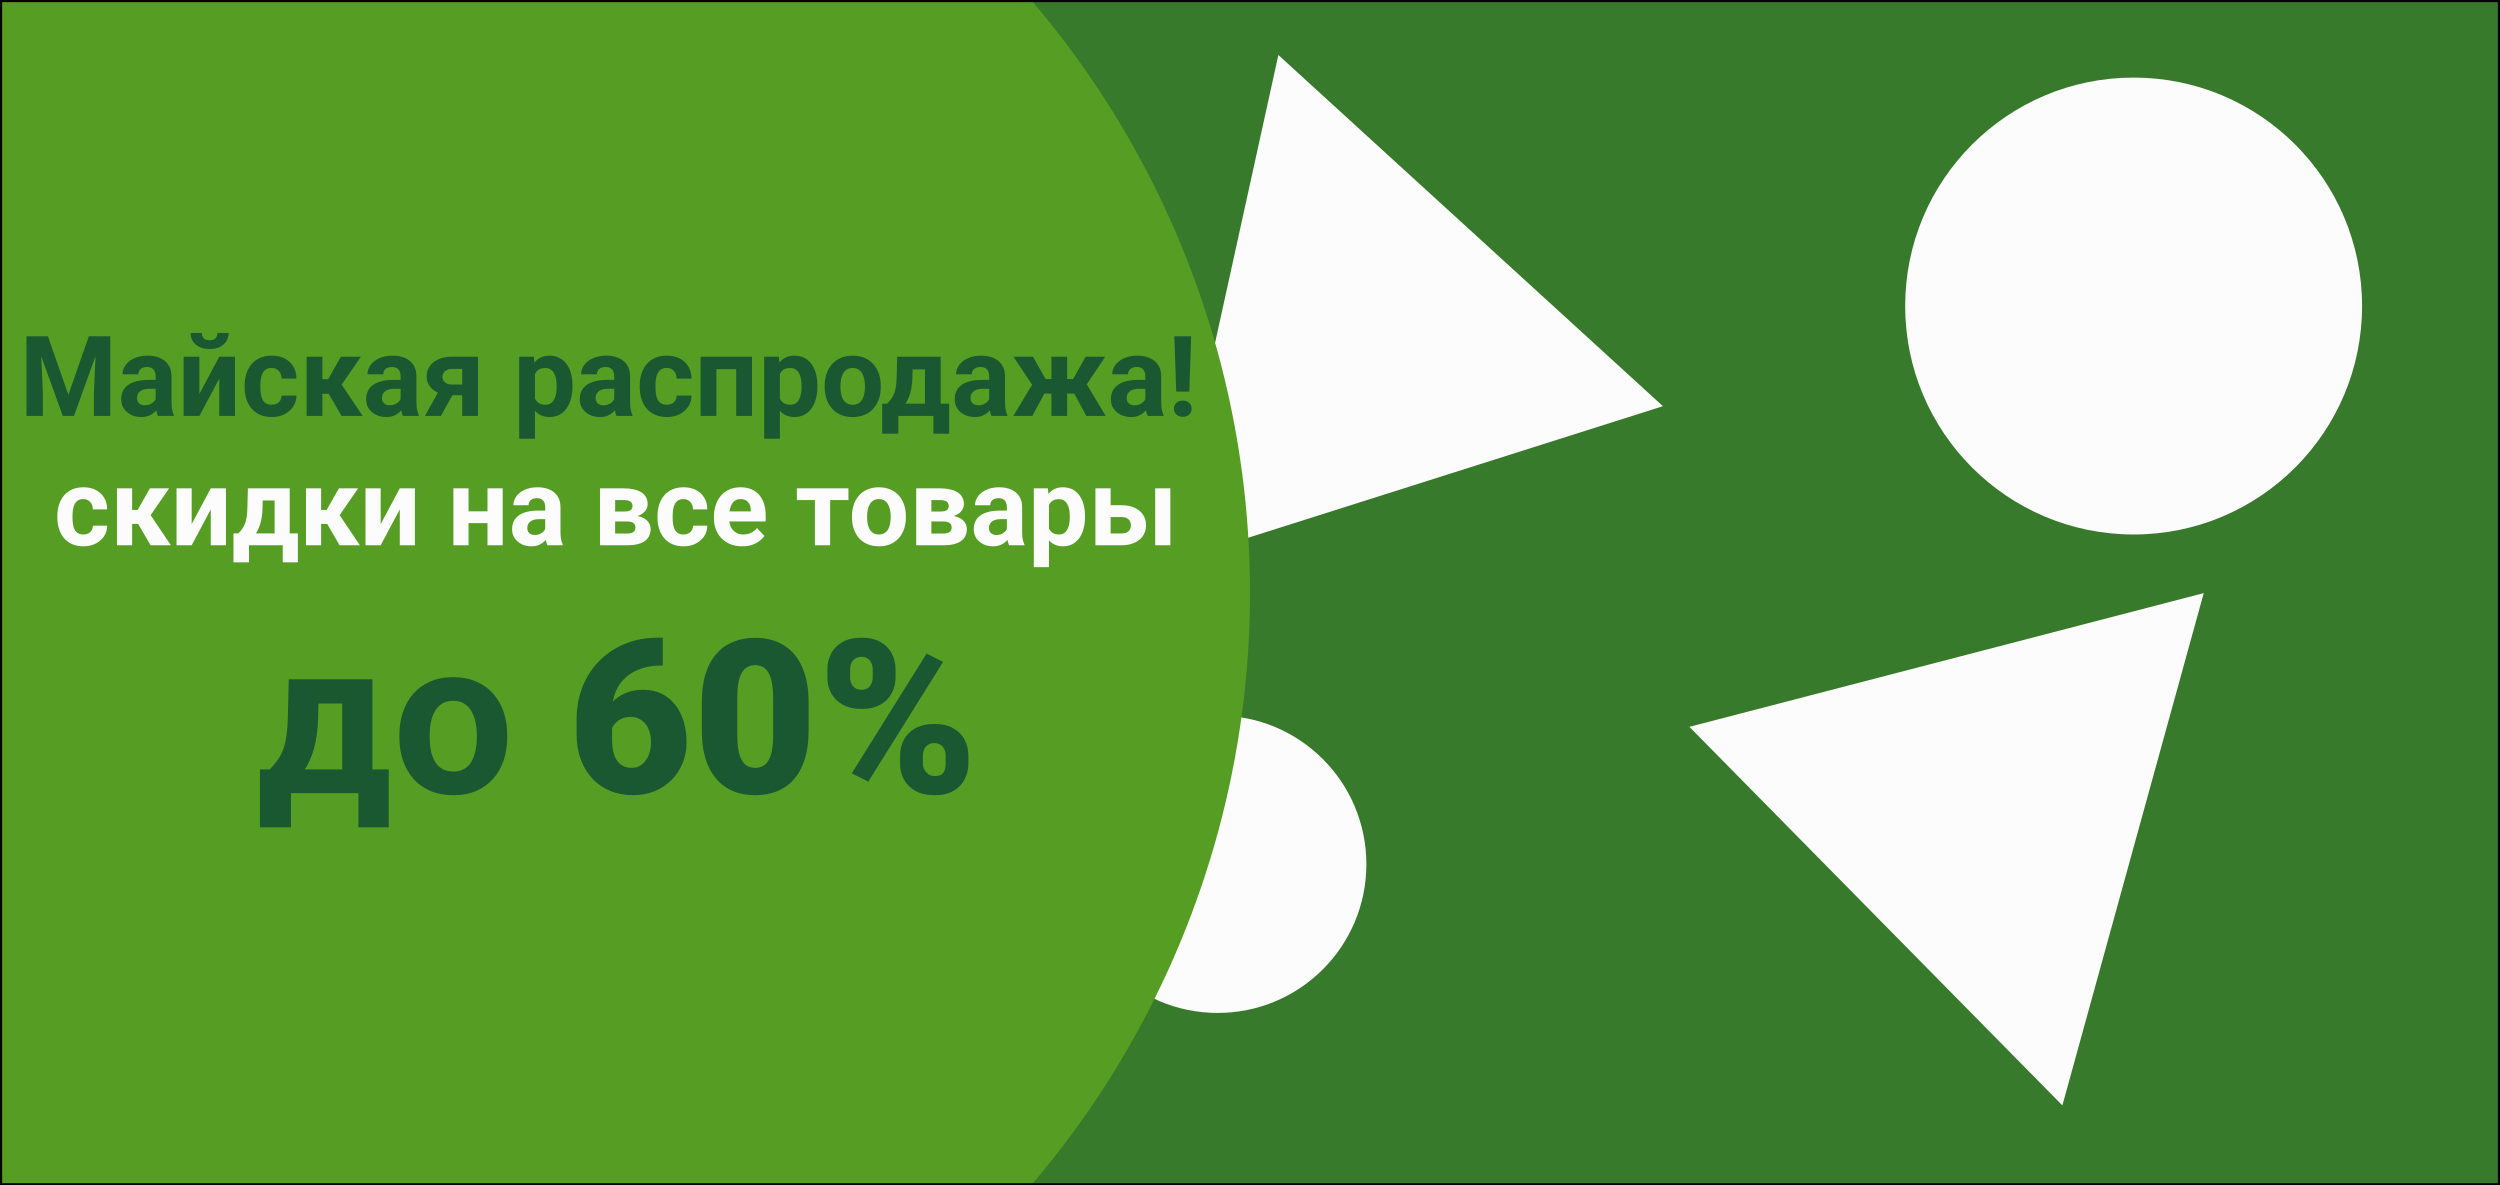 <svg width="1160" height="550" viewBox="0 0 1160 550" fill="none" xmlns="http://www.w3.org/2000/svg">
<rect x="0" y="0" width="1160" height="550" fill="#333333" stroke="none"/>
<g clip-path="url(#clip0_2004_110)">
<rect width="1160" height="550" fill="#387A2B"/>
<circle cx="565" cy="401" r="69" fill="#FCFCFC"/>
<circle cx="990" cy="142" r="106" fill="#FCFCFC"/>
<path d="M783.873 337.244L1022.54 275.197L956.941 512.911L783.873 337.244Z" fill="#FCFCFC"/>
<path d="M269.707 225.428L320.072 495.102L61.345 403.883L269.707 225.428Z" fill="#FCFCFC"/>
<path d="M593.163 25.527L771.592 188.468L541.267 261.522L593.163 25.527Z" fill="#FCFCFC"/>
<circle cx="189.5" cy="96.5" r="96.5" fill="#FCFCFC"/>
<circle cx="157" cy="275" r="423" fill="#569D24"/>
</g>
<rect x="0.5" y="0.5" width="1159" height="549" stroke="black"/>
<path d="M15.779 156.031H22.229L31.725 183.174L41.221 156.031H47.67L34.315 193H29.135L15.779 156.031ZM12.301 156.031H18.725L19.893 182.488V193H12.301V156.031ZM44.725 156.031H51.174V193H43.557V182.488L44.725 156.031ZM72.223 186.805V174.566C72.223 173.686 72.079 172.933 71.791 172.307C71.503 171.663 71.055 171.164 70.445 170.809C69.853 170.453 69.083 170.275 68.135 170.275C67.322 170.275 66.62 170.419 66.027 170.707C65.435 170.978 64.978 171.376 64.656 171.9C64.335 172.408 64.174 173.009 64.174 173.703H56.861C56.861 172.535 57.132 171.426 57.674 170.377C58.215 169.327 59.003 168.405 60.035 167.609C61.068 166.797 62.295 166.162 63.717 165.705C65.156 165.248 66.764 165.02 68.541 165.02C70.674 165.02 72.57 165.375 74.228 166.086C75.887 166.797 77.191 167.863 78.139 169.285C79.103 170.707 79.586 172.484 79.586 174.617V186.373C79.586 187.88 79.679 189.115 79.865 190.08C80.051 191.028 80.322 191.857 80.678 192.568V193H73.289C72.934 192.255 72.663 191.324 72.477 190.207C72.307 189.073 72.223 187.939 72.223 186.805ZM73.188 176.268L73.238 180.406H69.15C68.186 180.406 67.348 180.516 66.637 180.736C65.926 180.956 65.342 181.27 64.885 181.676C64.428 182.065 64.089 182.522 63.869 183.047C63.666 183.572 63.565 184.147 63.565 184.773C63.565 185.4 63.708 185.967 63.996 186.475C64.284 186.965 64.699 187.355 65.24 187.643C65.782 187.913 66.417 188.049 67.144 188.049C68.245 188.049 69.201 187.829 70.014 187.389C70.826 186.949 71.453 186.407 71.893 185.764C72.35 185.12 72.587 184.511 72.603 183.936L74.533 187.033C74.262 187.727 73.89 188.447 73.416 189.191C72.959 189.936 72.375 190.639 71.664 191.299C70.953 191.942 70.098 192.475 69.1 192.898C68.101 193.305 66.916 193.508 65.545 193.508C63.801 193.508 62.219 193.161 60.797 192.467C59.392 191.756 58.275 190.783 57.445 189.547C56.633 188.294 56.227 186.872 56.227 185.281C56.227 183.842 56.497 182.564 57.039 181.447C57.581 180.33 58.376 179.391 59.426 178.629C60.492 177.85 61.821 177.266 63.412 176.877C65.003 176.471 66.848 176.268 68.947 176.268H73.188ZM92.51 182.793L101.727 165.527H109.039V193H101.727V175.709L92.51 193H85.197V165.527H92.51V182.793ZM100.889 154.482H106.094C106.094 155.938 105.73 157.233 105.002 158.367C104.291 159.484 103.275 160.365 101.955 161.008C100.635 161.634 99.078 161.947 97.283 161.947C94.558 161.947 92.4 161.253 90.809 159.865C89.234 158.477 88.447 156.683 88.447 154.482H93.627C93.627 155.363 93.898 156.15 94.439 156.844C94.998 157.538 95.946 157.885 97.283 157.885C98.603 157.885 99.534 157.538 100.076 156.844C100.618 156.15 100.889 155.363 100.889 154.482ZM126.025 187.795C126.923 187.795 127.718 187.626 128.412 187.287C129.106 186.932 129.648 186.441 130.037 185.814C130.443 185.171 130.655 184.418 130.672 183.555H137.553C137.536 185.484 137.02 187.202 136.004 188.709C134.988 190.199 133.626 191.375 131.916 192.238C130.206 193.085 128.294 193.508 126.178 193.508C124.045 193.508 122.183 193.152 120.592 192.441C119.018 191.73 117.706 190.749 116.656 189.496C115.607 188.227 114.82 186.754 114.295 185.078C113.77 183.385 113.508 181.574 113.508 179.645V178.908C113.508 176.962 113.77 175.15 114.295 173.475C114.82 171.782 115.607 170.309 116.656 169.057C117.706 167.787 119.018 166.797 120.592 166.086C122.166 165.375 124.011 165.02 126.127 165.02C128.378 165.02 130.35 165.451 132.043 166.314C133.753 167.178 135.09 168.413 136.055 170.021C137.036 171.613 137.536 173.5 137.553 175.684H130.672C130.655 174.77 130.46 173.94 130.088 173.195C129.732 172.451 129.208 171.858 128.514 171.418C127.837 170.961 126.999 170.732 126 170.732C124.934 170.732 124.062 170.961 123.385 171.418C122.708 171.858 122.183 172.467 121.811 173.246C121.438 174.008 121.176 174.88 121.023 175.861C120.888 176.826 120.82 177.842 120.82 178.908V179.645C120.82 180.711 120.888 181.735 121.023 182.717C121.159 183.699 121.413 184.57 121.785 185.332C122.174 186.094 122.708 186.695 123.385 187.135C124.062 187.575 124.942 187.795 126.025 187.795ZM149.588 165.527V193H142.275V165.527H149.588ZM167.438 165.527L155.605 182.717H148.293L147.404 175.963H152.254L158.17 165.527H167.438ZM158.5 193L151.746 181.396L158.119 177.867L168.301 193H158.5ZM185.871 186.805V174.566C185.871 173.686 185.727 172.933 185.439 172.307C185.152 171.663 184.703 171.164 184.094 170.809C183.501 170.453 182.731 170.275 181.783 170.275C180.971 170.275 180.268 170.419 179.676 170.707C179.083 170.978 178.626 171.376 178.305 171.9C177.983 172.408 177.822 173.009 177.822 173.703H170.51C170.51 172.535 170.781 171.426 171.322 170.377C171.864 169.327 172.651 168.405 173.684 167.609C174.716 166.797 175.943 166.162 177.365 165.705C178.804 165.248 180.412 165.02 182.189 165.02C184.322 165.02 186.218 165.375 187.877 166.086C189.536 166.797 190.839 167.863 191.787 169.285C192.752 170.707 193.234 172.484 193.234 174.617V186.373C193.234 187.88 193.327 189.115 193.514 190.08C193.7 191.028 193.971 191.857 194.326 192.568V193H186.938C186.582 192.255 186.311 191.324 186.125 190.207C185.956 189.073 185.871 187.939 185.871 186.805ZM186.836 176.268L186.887 180.406H182.799C181.834 180.406 180.996 180.516 180.285 180.736C179.574 180.956 178.99 181.27 178.533 181.676C178.076 182.065 177.738 182.522 177.518 183.047C177.314 183.572 177.213 184.147 177.213 184.773C177.213 185.4 177.357 185.967 177.645 186.475C177.932 186.965 178.347 187.355 178.889 187.643C179.43 187.913 180.065 188.049 180.793 188.049C181.893 188.049 182.85 187.829 183.662 187.389C184.475 186.949 185.101 186.407 185.541 185.764C185.998 185.12 186.235 184.511 186.252 183.936L188.182 187.033C187.911 187.727 187.538 188.447 187.064 189.191C186.607 189.936 186.023 190.639 185.312 191.299C184.602 191.942 183.747 192.475 182.748 192.898C181.749 193.305 180.564 193.508 179.193 193.508C177.45 193.508 175.867 193.161 174.445 192.467C173.04 191.756 171.923 190.783 171.094 189.547C170.281 188.294 169.875 186.872 169.875 185.281C169.875 183.842 170.146 182.564 170.688 181.447C171.229 180.33 172.025 179.391 173.074 178.629C174.141 177.85 175.469 177.266 177.061 176.877C178.652 176.471 180.497 176.268 182.596 176.268H186.836ZM204.787 179.289H212.201L204.559 193H197.17L204.787 179.289ZM209.713 165.527H221.773V193H214.461V171.189H209.713C208.714 171.189 207.885 171.376 207.225 171.748C206.564 172.104 206.074 172.569 205.752 173.145C205.447 173.703 205.295 174.279 205.295 174.871C205.295 175.447 205.447 176.005 205.752 176.547C206.057 177.089 206.531 177.537 207.174 177.893C207.817 178.248 208.621 178.426 209.586 178.426H217.178V183.402H209.586C207.775 183.402 206.15 183.182 204.711 182.742C203.289 182.302 202.07 181.693 201.055 180.914C200.056 180.118 199.286 179.196 198.744 178.146C198.219 177.08 197.957 175.912 197.957 174.643C197.957 173.322 198.228 172.112 198.77 171.012C199.311 169.911 200.09 168.947 201.105 168.117C202.121 167.288 203.348 166.653 204.787 166.213C206.243 165.756 207.885 165.527 209.713 165.527ZM248.23 170.809V203.562H240.918V165.527H247.697L248.23 170.809ZM265.623 178.959V179.492C265.623 181.49 265.386 183.343 264.912 185.053C264.455 186.762 263.778 188.252 262.881 189.521C261.984 190.774 260.867 191.756 259.529 192.467C258.209 193.161 256.686 193.508 254.959 193.508C253.283 193.508 251.827 193.169 250.592 192.492C249.356 191.815 248.315 190.867 247.469 189.648C246.639 188.413 245.971 186.982 245.463 185.357C244.955 183.732 244.566 181.989 244.295 180.127V178.73C244.566 176.733 244.955 174.905 245.463 173.246C245.971 171.57 246.639 170.123 247.469 168.904C248.315 167.669 249.348 166.712 250.566 166.035C251.802 165.358 253.249 165.02 254.908 165.02C256.652 165.02 258.184 165.35 259.504 166.01C260.841 166.67 261.958 167.618 262.855 168.854C263.77 170.089 264.455 171.562 264.912 173.271C265.386 174.981 265.623 176.877 265.623 178.959ZM258.285 179.492V178.959C258.285 177.791 258.184 176.716 257.98 175.734C257.794 174.736 257.49 173.864 257.066 173.119C256.66 172.374 256.118 171.799 255.441 171.393C254.781 170.969 253.977 170.758 253.029 170.758C252.031 170.758 251.176 170.919 250.465 171.24C249.771 171.562 249.204 172.027 248.764 172.637C248.324 173.246 247.993 173.974 247.773 174.82C247.553 175.667 247.418 176.623 247.367 177.689V181.219C247.452 182.471 247.689 183.597 248.078 184.596C248.467 185.577 249.068 186.356 249.881 186.932C250.693 187.507 251.76 187.795 253.08 187.795C254.045 187.795 254.857 187.583 255.518 187.16C256.178 186.72 256.711 186.119 257.117 185.357C257.54 184.596 257.837 183.715 258.006 182.717C258.192 181.718 258.285 180.643 258.285 179.492ZM284.996 186.805V174.566C284.996 173.686 284.852 172.933 284.564 172.307C284.277 171.663 283.828 171.164 283.219 170.809C282.626 170.453 281.856 170.275 280.908 170.275C280.096 170.275 279.393 170.419 278.801 170.707C278.208 170.978 277.751 171.376 277.43 171.9C277.108 172.408 276.947 173.009 276.947 173.703H269.635C269.635 172.535 269.906 171.426 270.447 170.377C270.989 169.327 271.776 168.405 272.809 167.609C273.841 166.797 275.068 166.162 276.49 165.705C277.929 165.248 279.537 165.02 281.314 165.02C283.447 165.02 285.343 165.375 287.002 166.086C288.661 166.797 289.964 167.863 290.912 169.285C291.877 170.707 292.359 172.484 292.359 174.617V186.373C292.359 187.88 292.452 189.115 292.639 190.08C292.825 191.028 293.096 191.857 293.451 192.568V193H286.062C285.707 192.255 285.436 191.324 285.25 190.207C285.081 189.073 284.996 187.939 284.996 186.805ZM285.961 176.268L286.012 180.406H281.924C280.959 180.406 280.121 180.516 279.41 180.736C278.699 180.956 278.115 181.27 277.658 181.676C277.201 182.065 276.863 182.522 276.643 183.047C276.439 183.572 276.338 184.147 276.338 184.773C276.338 185.4 276.482 185.967 276.77 186.475C277.057 186.965 277.472 187.355 278.014 187.643C278.555 187.913 279.19 188.049 279.918 188.049C281.018 188.049 281.975 187.829 282.787 187.389C283.6 186.949 284.226 186.407 284.666 185.764C285.123 185.12 285.36 184.511 285.377 183.936L287.307 187.033C287.036 187.727 286.663 188.447 286.189 189.191C285.732 189.936 285.148 190.639 284.438 191.299C283.727 191.942 282.872 192.475 281.873 192.898C280.874 193.305 279.689 193.508 278.318 193.508C276.575 193.508 274.992 193.161 273.57 192.467C272.165 191.756 271.048 190.783 270.219 189.547C269.406 188.294 269 186.872 269 185.281C269 183.842 269.271 182.564 269.812 181.447C270.354 180.33 271.15 179.391 272.199 178.629C273.266 177.85 274.594 177.266 276.186 176.877C277.777 176.471 279.622 176.268 281.721 176.268H285.961ZM309.346 187.795C310.243 187.795 311.038 187.626 311.732 187.287C312.426 186.932 312.968 186.441 313.357 185.814C313.764 185.171 313.975 184.418 313.992 183.555H320.873C320.856 185.484 320.34 187.202 319.324 188.709C318.309 190.199 316.946 191.375 315.236 192.238C313.527 193.085 311.614 193.508 309.498 193.508C307.365 193.508 305.503 193.152 303.912 192.441C302.338 191.73 301.026 190.749 299.977 189.496C298.927 188.227 298.14 186.754 297.615 185.078C297.09 183.385 296.828 181.574 296.828 179.645V178.908C296.828 176.962 297.09 175.15 297.615 173.475C298.14 171.782 298.927 170.309 299.977 169.057C301.026 167.787 302.338 166.797 303.912 166.086C305.486 165.375 307.331 165.02 309.447 165.02C311.699 165.02 313.671 165.451 315.363 166.314C317.073 167.178 318.41 168.413 319.375 170.021C320.357 171.613 320.856 173.5 320.873 175.684H313.992C313.975 174.77 313.781 173.94 313.408 173.195C313.053 172.451 312.528 171.858 311.834 171.418C311.157 170.961 310.319 170.732 309.32 170.732C308.254 170.732 307.382 170.961 306.705 171.418C306.028 171.858 305.503 172.467 305.131 173.246C304.758 174.008 304.496 174.88 304.344 175.861C304.208 176.826 304.141 177.842 304.141 178.908V179.645C304.141 180.711 304.208 181.735 304.344 182.717C304.479 183.699 304.733 184.57 305.105 185.332C305.495 186.094 306.028 186.695 306.705 187.135C307.382 187.575 308.262 187.795 309.346 187.795ZM343.598 165.527V171.266H330.293V165.527H343.598ZM332.4 165.527V193H325.088V165.527H332.4ZM348.93 165.527V193H341.592V165.527H348.93ZM361.879 170.809V203.562H354.566V165.527H361.346L361.879 170.809ZM379.271 178.959V179.492C379.271 181.49 379.035 183.343 378.561 185.053C378.104 186.762 377.426 188.252 376.529 189.521C375.632 190.774 374.515 191.756 373.178 192.467C371.857 193.161 370.334 193.508 368.607 193.508C366.932 193.508 365.476 193.169 364.24 192.492C363.005 191.815 361.964 190.867 361.117 189.648C360.288 188.413 359.619 186.982 359.111 185.357C358.604 183.732 358.214 181.989 357.943 180.127V178.73C358.214 176.733 358.604 174.905 359.111 173.246C359.619 171.57 360.288 170.123 361.117 168.904C361.964 167.669 362.996 166.712 364.215 166.035C365.451 165.358 366.898 165.02 368.557 165.02C370.3 165.02 371.832 165.35 373.152 166.01C374.49 166.67 375.607 167.618 376.504 168.854C377.418 170.089 378.104 171.562 378.561 173.271C379.035 174.981 379.271 176.877 379.271 178.959ZM371.934 179.492V178.959C371.934 177.791 371.832 176.716 371.629 175.734C371.443 174.736 371.138 173.864 370.715 173.119C370.309 172.374 369.767 171.799 369.09 171.393C368.43 170.969 367.626 170.758 366.678 170.758C365.679 170.758 364.824 170.919 364.113 171.24C363.419 171.562 362.852 172.027 362.412 172.637C361.972 173.246 361.642 173.974 361.422 174.82C361.202 175.667 361.066 176.623 361.016 177.689V181.219C361.1 182.471 361.337 183.597 361.727 184.596C362.116 185.577 362.717 186.356 363.529 186.932C364.342 187.507 365.408 187.795 366.729 187.795C367.693 187.795 368.506 187.583 369.166 187.16C369.826 186.72 370.359 186.119 370.766 185.357C371.189 184.596 371.485 183.715 371.654 182.717C371.84 181.718 371.934 180.643 371.934 179.492ZM382.648 179.543V179.01C382.648 176.995 382.936 175.142 383.512 173.449C384.087 171.74 384.925 170.258 386.025 169.006C387.126 167.753 388.48 166.78 390.088 166.086C391.696 165.375 393.541 165.02 395.623 165.02C397.705 165.02 399.559 165.375 401.184 166.086C402.809 166.78 404.171 167.753 405.271 169.006C406.389 170.258 407.235 171.74 407.811 173.449C408.386 175.142 408.674 176.995 408.674 179.01V179.543C408.674 181.54 408.386 183.394 407.811 185.104C407.235 186.796 406.389 188.277 405.271 189.547C404.171 190.799 402.817 191.773 401.209 192.467C399.601 193.161 397.756 193.508 395.674 193.508C393.592 193.508 391.738 193.161 390.113 192.467C388.505 191.773 387.143 190.799 386.025 189.547C384.925 188.277 384.087 186.796 383.512 185.104C382.936 183.394 382.648 181.54 382.648 179.543ZM389.961 179.01V179.543C389.961 180.694 390.062 181.769 390.266 182.768C390.469 183.766 390.79 184.646 391.23 185.408C391.688 186.153 392.28 186.737 393.008 187.16C393.736 187.583 394.624 187.795 395.674 187.795C396.689 187.795 397.561 187.583 398.289 187.16C399.017 186.737 399.601 186.153 400.041 185.408C400.481 184.646 400.803 183.766 401.006 182.768C401.226 181.769 401.336 180.694 401.336 179.543V179.01C401.336 177.893 401.226 176.843 401.006 175.861C400.803 174.863 400.473 173.982 400.016 173.221C399.576 172.442 398.992 171.833 398.264 171.393C397.536 170.952 396.656 170.732 395.623 170.732C394.59 170.732 393.71 170.952 392.982 171.393C392.271 171.833 391.688 172.442 391.23 173.221C390.79 173.982 390.469 174.863 390.266 175.861C390.062 176.843 389.961 177.893 389.961 179.01ZM416.291 165.527H423.604L423.375 174.719C423.307 177.664 422.969 180.195 422.359 182.311C421.75 184.426 420.938 186.204 419.922 187.643C418.906 189.081 417.747 190.232 416.443 191.096C415.157 191.942 413.803 192.577 412.381 193H411.01L410.934 187.363L411.695 187.287C412.559 186.39 413.27 185.518 413.828 184.672C414.387 183.809 414.818 182.903 415.123 181.955C415.428 181.007 415.648 179.949 415.783 178.781C415.936 177.613 416.029 176.259 416.062 174.719L416.291 165.527ZM418.271 165.527H436.477V193H429.189V171.393H418.271V165.527ZM409.334 187.287H440.412V201.252H433.1V193H416.824V201.252H409.334V187.287ZM458.973 186.805V174.566C458.973 173.686 458.829 172.933 458.541 172.307C458.253 171.663 457.805 171.164 457.195 170.809C456.603 170.453 455.833 170.275 454.885 170.275C454.072 170.275 453.37 170.419 452.777 170.707C452.185 170.978 451.728 171.376 451.406 171.9C451.085 172.408 450.924 173.009 450.924 173.703H443.611C443.611 172.535 443.882 171.426 444.424 170.377C444.965 169.327 445.753 168.405 446.785 167.609C447.818 166.797 449.045 166.162 450.467 165.705C451.906 165.248 453.514 165.02 455.291 165.02C457.424 165.02 459.32 165.375 460.979 166.086C462.637 166.797 463.941 167.863 464.889 169.285C465.854 170.707 466.336 172.484 466.336 174.617V186.373C466.336 187.88 466.429 189.115 466.615 190.08C466.801 191.028 467.072 191.857 467.428 192.568V193H460.039C459.684 192.255 459.413 191.324 459.227 190.207C459.057 189.073 458.973 187.939 458.973 186.805ZM459.938 176.268L459.988 180.406H455.9C454.936 180.406 454.098 180.516 453.387 180.736C452.676 180.956 452.092 181.27 451.635 181.676C451.178 182.065 450.839 182.522 450.619 183.047C450.416 183.572 450.314 184.147 450.314 184.773C450.314 185.4 450.458 185.967 450.746 186.475C451.034 186.965 451.449 187.355 451.99 187.643C452.532 187.913 453.167 188.049 453.895 188.049C454.995 188.049 455.951 187.829 456.764 187.389C457.576 186.949 458.202 186.407 458.643 185.764C459.1 185.12 459.337 184.511 459.354 183.936L461.283 187.033C461.012 187.727 460.64 188.447 460.166 189.191C459.709 189.936 459.125 190.639 458.414 191.299C457.703 191.942 456.848 192.475 455.85 192.898C454.851 193.305 453.666 193.508 452.295 193.508C450.551 193.508 448.969 193.161 447.547 192.467C446.142 191.756 445.025 190.783 444.195 189.547C443.383 188.294 442.977 186.872 442.977 185.281C442.977 183.842 443.247 182.564 443.789 181.447C444.331 180.33 445.126 179.391 446.176 178.629C447.242 177.85 448.571 177.266 450.162 176.877C451.753 176.471 453.598 176.268 455.697 176.268H459.938ZM481.672 182.641L470.246 165.527H479.311L485.15 175.887H490.406L489.518 182.641H481.672ZM485.252 181.396L478.98 193H470.17L479.285 177.867L485.252 181.396ZM495.154 165.527V193H487.842V165.527H495.154ZM512.826 165.527L501.4 182.641H493.555L492.666 175.887H497.922L503.736 165.527H512.826ZM504.066 193L497.795 181.396L503.99 177.867L513.055 193H504.066ZM531.438 186.805V174.566C531.438 173.686 531.294 172.933 531.006 172.307C530.718 171.663 530.27 171.164 529.66 170.809C529.068 170.453 528.298 170.275 527.35 170.275C526.537 170.275 525.835 170.419 525.242 170.707C524.65 170.978 524.193 171.376 523.871 171.9C523.549 172.408 523.389 173.009 523.389 173.703H516.076C516.076 172.535 516.347 171.426 516.889 170.377C517.43 169.327 518.217 168.405 519.25 167.609C520.283 166.797 521.51 166.162 522.932 165.705C524.37 165.248 525.979 165.02 527.756 165.02C529.889 165.02 531.785 165.375 533.443 166.086C535.102 166.797 536.406 167.863 537.354 169.285C538.318 170.707 538.801 172.484 538.801 174.617V186.373C538.801 187.88 538.894 189.115 539.08 190.08C539.266 191.028 539.537 191.857 539.893 192.568V193H532.504C532.148 192.255 531.878 191.324 531.691 190.207C531.522 189.073 531.438 187.939 531.438 186.805ZM532.402 176.268L532.453 180.406H528.365C527.4 180.406 526.562 180.516 525.852 180.736C525.141 180.956 524.557 181.27 524.1 181.676C523.643 182.065 523.304 182.522 523.084 183.047C522.881 183.572 522.779 184.147 522.779 184.773C522.779 185.4 522.923 185.967 523.211 186.475C523.499 186.965 523.913 187.355 524.455 187.643C524.997 187.913 525.632 188.049 526.359 188.049C527.46 188.049 528.416 187.829 529.229 187.389C530.041 186.949 530.667 186.407 531.107 185.764C531.564 185.12 531.801 184.511 531.818 183.936L533.748 187.033C533.477 187.727 533.105 188.447 532.631 189.191C532.174 189.936 531.59 190.639 530.879 191.299C530.168 191.942 529.313 192.475 528.314 192.898C527.316 193.305 526.131 193.508 524.76 193.508C523.016 193.508 521.434 193.161 520.012 192.467C518.607 191.756 517.49 190.783 516.66 189.547C515.848 188.294 515.441 186.872 515.441 185.281C515.441 183.842 515.712 182.564 516.254 181.447C516.796 180.33 517.591 179.391 518.641 178.629C519.707 177.85 521.036 177.266 522.627 176.877C524.218 176.471 526.063 176.268 528.162 176.268H532.402ZM552.689 156.031L551.852 181.701H545.758L544.895 156.031H552.689ZM544.691 189.648C544.691 188.565 545.064 187.668 545.809 186.957C546.57 186.229 547.569 185.865 548.805 185.865C550.057 185.865 551.056 186.229 551.801 186.957C552.546 187.668 552.918 188.565 552.918 189.648C552.918 190.698 552.546 191.587 551.801 192.314C551.056 193.042 550.057 193.406 548.805 193.406C547.569 193.406 546.57 193.042 545.809 192.314C545.064 191.587 544.691 190.698 544.691 189.648Z" fill="#1A5832"/>
<path d="M133.99 315.168H148.053L147.613 332.844C147.483 338.508 146.832 343.374 145.66 347.443C144.488 351.512 142.926 354.93 140.973 357.697C139.02 360.464 136.79 362.678 134.283 364.338C131.809 365.965 129.205 367.186 126.471 368H123.834L123.688 357.16L125.152 357.014C126.812 355.288 128.18 353.612 129.254 351.984C130.328 350.324 131.158 348.583 131.744 346.76C132.33 344.937 132.753 342.902 133.014 340.656C133.307 338.41 133.486 335.806 133.551 332.844L133.99 315.168ZM137.799 315.168H172.809V368H158.795V326.447H137.799V315.168ZM120.611 357.014H180.377V383.869H166.314V368H135.016V383.869H120.611V357.014ZM185.309 342.121V341.096C185.309 337.222 185.862 333.658 186.969 330.402C188.076 327.115 189.687 324.266 191.803 321.857C193.919 319.449 196.523 317.577 199.615 316.242C202.708 314.875 206.256 314.191 210.26 314.191C214.264 314.191 217.828 314.875 220.953 316.242C224.078 317.577 226.699 319.449 228.814 321.857C230.963 324.266 232.59 327.115 233.697 330.402C234.804 333.658 235.357 337.222 235.357 341.096V342.121C235.357 345.962 234.804 349.527 233.697 352.814C232.59 356.07 230.963 358.918 228.814 361.359C226.699 363.768 224.094 365.64 221.002 366.975C217.91 368.309 214.361 368.977 210.357 368.977C206.354 368.977 202.789 368.309 199.664 366.975C196.572 365.64 193.951 363.768 191.803 361.359C189.687 358.918 188.076 356.07 186.969 352.814C185.862 349.527 185.309 345.962 185.309 342.121ZM199.371 341.096V342.121C199.371 344.335 199.566 346.402 199.957 348.322C200.348 350.243 200.966 351.936 201.812 353.4C202.691 354.833 203.831 355.956 205.23 356.77C206.63 357.583 208.339 357.99 210.357 357.99C212.311 357.99 213.987 357.583 215.387 356.77C216.786 355.956 217.91 354.833 218.756 353.4C219.602 351.936 220.221 350.243 220.611 348.322C221.035 346.402 221.246 344.335 221.246 342.121V341.096C221.246 338.947 221.035 336.929 220.611 335.041C220.221 333.12 219.586 331.428 218.707 329.963C217.861 328.465 216.738 327.294 215.338 326.447C213.938 325.601 212.245 325.178 210.26 325.178C208.274 325.178 206.581 325.601 205.182 326.447C203.814 327.294 202.691 328.465 201.812 329.963C200.966 331.428 200.348 333.12 199.957 335.041C199.566 336.929 199.371 338.947 199.371 341.096ZM304.889 295.881H307.525V308.82H306.646C303.489 308.82 300.527 309.26 297.76 310.139C295.025 311.018 292.617 312.352 290.533 314.143C288.482 315.9 286.871 318.13 285.699 320.832C284.56 323.534 283.99 326.708 283.99 330.354V342.805C283.99 345.083 284.186 347.069 284.576 348.762C284.967 350.454 285.553 351.854 286.334 352.961C287.115 354.068 288.076 354.898 289.215 355.451C290.387 356.005 291.738 356.281 293.268 356.281C294.537 356.281 295.709 355.988 296.783 355.402C297.857 354.816 298.785 353.986 299.566 352.912C300.38 351.838 300.999 350.585 301.422 349.152C301.845 347.72 302.057 346.158 302.057 344.465C302.057 342.642 301.829 340.998 301.373 339.533C300.917 338.068 300.266 336.831 299.42 335.822C298.606 334.781 297.613 333.999 296.441 333.479C295.302 332.925 294.049 332.648 292.682 332.648C290.598 332.648 288.824 333.12 287.359 334.064C285.927 334.976 284.837 336.148 284.088 337.58C283.372 339.012 283.014 340.461 283.014 341.926L279.059 337.922C278.993 335.969 279.368 333.951 280.182 331.867C280.995 329.784 282.216 327.847 283.844 326.057C285.471 324.266 287.506 322.818 289.947 321.711C292.389 320.604 295.221 320.051 298.443 320.051C301.699 320.051 304.563 320.669 307.037 321.906C309.544 323.143 311.643 324.868 313.336 327.082C315.061 329.296 316.363 331.883 317.242 334.846C318.121 337.808 318.561 341.014 318.561 344.465C318.561 347.948 317.942 351.187 316.705 354.182C315.501 357.144 313.792 359.732 311.578 361.945C309.365 364.159 306.744 365.884 303.717 367.121C300.689 368.358 297.353 368.977 293.707 368.977C289.964 368.977 286.497 368.342 283.307 367.072C280.149 365.77 277.382 363.898 275.006 361.457C272.662 358.983 270.823 355.972 269.488 352.424C268.186 348.876 267.535 344.855 267.535 340.363V334.357C267.535 328.27 268.528 322.85 270.514 318.098C272.532 313.345 275.266 309.325 278.717 306.037C282.2 302.717 286.188 300.194 290.68 298.469C295.172 296.743 299.908 295.881 304.889 295.881ZM375.201 325.959V338.947C375.201 344.058 374.599 348.501 373.395 352.277C372.223 356.053 370.53 359.178 368.316 361.652C366.135 364.126 363.531 365.965 360.504 367.17C357.477 368.374 354.14 368.977 350.494 368.977C347.564 368.977 344.83 368.602 342.291 367.854C339.752 367.072 337.457 365.9 335.406 364.338C333.388 362.743 331.646 360.757 330.182 358.381C328.717 356.005 327.594 353.205 326.812 349.982C326.031 346.727 325.641 343.049 325.641 338.947V325.959C325.641 320.816 326.227 316.372 327.398 312.629C328.603 308.853 330.312 305.728 332.525 303.254C334.739 300.78 337.359 298.941 340.387 297.736C343.414 296.532 346.751 295.93 350.396 295.93C353.326 295.93 356.044 296.32 358.551 297.102C361.09 297.85 363.385 299.022 365.436 300.617C367.486 302.18 369.228 304.149 370.66 306.525C372.125 308.902 373.248 311.717 374.029 314.973C374.811 318.195 375.201 321.857 375.201 325.959ZM358.746 340.949V323.859C358.746 321.581 358.616 319.595 358.355 317.902C358.128 316.21 357.77 314.777 357.281 313.605C356.826 312.434 356.256 311.49 355.572 310.773C354.889 310.025 354.107 309.488 353.229 309.162C352.382 308.804 351.438 308.625 350.396 308.625C349.094 308.625 347.923 308.902 346.881 309.455C345.872 309.976 345.009 310.822 344.293 311.994C343.577 313.166 343.023 314.729 342.633 316.682C342.275 318.635 342.096 321.027 342.096 323.859V340.949C342.096 343.26 342.21 345.279 342.438 347.004C342.698 348.697 343.056 350.145 343.512 351.35C344 352.521 344.586 353.482 345.27 354.23C345.953 354.947 346.734 355.467 347.613 355.793C348.492 356.118 349.452 356.281 350.494 356.281C351.764 356.281 352.903 356.021 353.912 355.5C354.921 354.979 355.784 354.133 356.5 352.961C357.249 351.757 357.802 350.178 358.16 348.225C358.551 346.239 358.746 343.814 358.746 340.949ZM383.893 314.338V310.578C383.893 307.876 384.479 305.419 385.65 303.205C386.822 300.992 388.58 299.217 390.924 297.883C393.268 296.548 396.181 295.881 399.664 295.881C403.245 295.881 406.207 296.548 408.551 297.883C410.895 299.217 412.636 300.992 413.775 303.205C414.947 305.419 415.533 307.876 415.533 310.578V314.338C415.533 316.975 414.947 319.4 413.775 321.613C412.636 323.827 410.895 325.601 408.551 326.936C406.24 328.27 403.326 328.938 399.811 328.938C396.262 328.938 393.316 328.27 390.973 326.936C388.629 325.601 386.855 323.827 385.65 321.613C384.479 319.4 383.893 316.975 383.893 314.338ZM394.439 310.578V314.338C394.439 315.314 394.635 316.242 395.025 317.121C395.416 318 396.002 318.716 396.783 319.27C397.597 319.79 398.59 320.051 399.762 320.051C400.966 320.051 401.943 319.79 402.691 319.27C403.44 318.716 403.993 318 404.352 317.121C404.742 316.242 404.938 315.314 404.938 314.338V310.578C404.938 309.536 404.742 308.576 404.352 307.697C403.993 306.818 403.424 306.118 402.643 305.598C401.861 305.044 400.868 304.768 399.664 304.768C398.525 304.768 397.564 305.044 396.783 305.598C396.002 306.118 395.416 306.818 395.025 307.697C394.635 308.576 394.439 309.536 394.439 310.578ZM417.633 354.328V350.568C417.633 347.899 418.219 345.458 419.391 343.244C420.595 341.031 422.369 339.257 424.713 337.922C427.089 336.587 430.019 335.92 433.502 335.92C437.083 335.92 440.029 336.587 442.34 337.922C444.684 339.257 446.425 341.031 447.564 343.244C448.736 345.458 449.322 347.899 449.322 350.568V354.328C449.322 356.997 448.736 359.439 447.564 361.652C446.425 363.866 444.7 365.64 442.389 366.975C440.077 368.309 437.164 368.977 433.648 368.977C430.1 368.977 427.138 368.309 424.762 366.975C422.385 365.64 420.595 363.866 419.391 361.652C418.219 359.439 417.633 356.997 417.633 354.328ZM428.229 350.568V354.328C428.229 355.337 428.473 356.281 428.961 357.16C429.449 358.039 430.1 358.755 430.914 359.309C431.728 359.829 432.623 360.09 433.6 360.09C435.097 360.09 436.204 359.829 436.92 359.309C437.669 358.755 438.157 358.039 438.385 357.16C438.645 356.281 438.775 355.337 438.775 354.328V350.568C438.775 349.559 438.58 348.615 438.189 347.736C437.799 346.857 437.213 346.158 436.432 345.637C435.65 345.083 434.674 344.807 433.502 344.807C432.33 344.807 431.354 345.083 430.572 345.637C429.791 346.158 429.205 346.857 428.814 347.736C428.424 348.615 428.229 349.559 428.229 350.568ZM437.604 307.111L402.887 362.678L395.221 358.82L429.938 303.254L437.604 307.111Z" fill="#1A5832"/>
<path d="M38.648 247.995C39.51 247.995 40.275 247.832 40.942 247.507C41.61 247.165 42.13 246.693 42.505 246.091C42.895 245.472 43.099 244.748 43.115 243.918H49.731C49.715 245.773 49.219 247.425 48.242 248.874C47.266 250.306 45.955 251.438 44.312 252.268C42.668 253.081 40.828 253.488 38.794 253.488C36.743 253.488 34.953 253.146 33.423 252.463C31.909 251.779 30.648 250.835 29.639 249.631C28.63 248.41 27.873 246.994 27.368 245.383C26.864 243.755 26.611 242.014 26.611 240.158V239.45C26.611 237.578 26.864 235.837 27.368 234.226C27.873 232.598 28.63 231.182 29.639 229.978C30.648 228.757 31.909 227.805 33.423 227.121C34.937 226.438 36.711 226.096 38.745 226.096C40.91 226.096 42.806 226.511 44.434 227.341C46.078 228.171 47.363 229.359 48.291 230.905C49.235 232.435 49.715 234.25 49.731 236.35H43.115C43.099 235.471 42.912 234.673 42.554 233.957C42.212 233.241 41.707 232.671 41.04 232.248C40.389 231.809 39.583 231.589 38.623 231.589C37.598 231.589 36.759 231.809 36.108 232.248C35.457 232.671 34.953 233.257 34.595 234.006C34.237 234.738 33.984 235.576 33.838 236.521C33.708 237.448 33.643 238.425 33.643 239.45V240.158C33.643 241.184 33.708 242.168 33.838 243.112C33.968 244.056 34.212 244.895 34.57 245.627C34.945 246.359 35.457 246.937 36.108 247.36C36.759 247.784 37.606 247.995 38.648 247.995ZM61.304 226.584V253H54.273V226.584H61.304ZM78.467 226.584L67.09 243.112H60.059L59.204 236.618H63.867L69.556 226.584H78.467ZM69.873 253L63.379 241.843L69.507 238.449L79.297 253H69.873ZM88.94 243.186L97.803 226.584H104.834V253H97.803V236.374L88.94 253H81.909V226.584H88.94V243.186ZM115.015 226.584H122.046L121.826 235.422C121.761 238.254 121.436 240.687 120.85 242.722C120.264 244.756 119.482 246.465 118.506 247.849C117.529 249.232 116.414 250.339 115.161 251.169C113.924 251.983 112.622 252.593 111.255 253H109.937L109.863 247.58L110.596 247.507C111.426 246.644 112.109 245.806 112.646 244.992C113.184 244.162 113.599 243.291 113.892 242.38C114.185 241.468 114.396 240.451 114.526 239.328C114.673 238.205 114.762 236.903 114.795 235.422L115.015 226.584ZM116.919 226.584H134.424V253H127.417V232.224H116.919V226.584ZM108.325 247.507H138.208V260.935H131.177V253H115.527V260.935H108.325V247.507ZM148.999 226.584V253H141.968V226.584H148.999ZM166.162 226.584L154.785 243.112H147.754L146.899 236.618H151.562L157.251 226.584H166.162ZM157.568 253L151.074 241.843L157.202 238.449L166.992 253H157.568ZM176.636 243.186L185.498 226.584H192.529V253H185.498V236.374L176.636 253H169.604V226.584H176.636V243.186ZM228.491 237.253V242.722H215.063V237.253H228.491ZM217.407 226.584V253H210.376V226.584H217.407ZM233.252 226.584V253H226.196V226.584H233.252ZM252.979 247.043V235.275C252.979 234.429 252.84 233.705 252.563 233.103C252.287 232.484 251.855 232.004 251.27 231.662C250.7 231.32 249.959 231.149 249.048 231.149C248.267 231.149 247.591 231.288 247.021 231.564C246.452 231.825 246.012 232.207 245.703 232.712C245.394 233.2 245.239 233.778 245.239 234.445H238.208C238.208 233.322 238.468 232.256 238.989 231.247C239.51 230.238 240.267 229.351 241.26 228.586C242.253 227.805 243.433 227.194 244.8 226.755C246.183 226.315 247.729 226.096 249.438 226.096C251.489 226.096 253.312 226.438 254.907 227.121C256.502 227.805 257.756 228.83 258.667 230.197C259.595 231.564 260.059 233.273 260.059 235.324V246.628C260.059 248.076 260.148 249.265 260.327 250.192C260.506 251.104 260.767 251.901 261.108 252.585V253H254.004C253.662 252.284 253.402 251.389 253.223 250.314C253.06 249.224 252.979 248.133 252.979 247.043ZM253.906 236.911L253.955 240.891H250.024C249.097 240.891 248.291 240.996 247.607 241.208C246.924 241.42 246.362 241.721 245.923 242.111C245.483 242.486 245.158 242.925 244.946 243.43C244.751 243.934 244.653 244.488 244.653 245.09C244.653 245.692 244.792 246.237 245.068 246.726C245.345 247.198 245.744 247.572 246.265 247.849C246.785 248.109 247.396 248.239 248.096 248.239C249.154 248.239 250.073 248.028 250.854 247.604C251.636 247.181 252.238 246.66 252.661 246.042C253.101 245.424 253.328 244.838 253.345 244.284L255.2 247.263C254.94 247.93 254.582 248.622 254.126 249.338C253.687 250.054 253.125 250.729 252.441 251.364C251.758 251.983 250.936 252.495 249.976 252.902C249.015 253.293 247.876 253.488 246.558 253.488C244.881 253.488 243.359 253.155 241.992 252.487C240.641 251.804 239.567 250.868 238.77 249.68C237.988 248.475 237.598 247.108 237.598 245.578C237.598 244.195 237.858 242.966 238.379 241.892C238.9 240.817 239.665 239.914 240.674 239.182C241.699 238.433 242.977 237.871 244.507 237.497C246.037 237.106 247.811 236.911 249.829 236.911H253.906ZM291.089 241.965H282.812L282.764 237.351H289.6C290.511 237.351 291.252 237.261 291.821 237.082C292.391 236.887 292.806 236.602 293.066 236.228C293.343 235.837 293.481 235.365 293.481 234.812C293.481 234.323 293.392 233.908 293.213 233.566C293.05 233.208 292.798 232.915 292.456 232.688C292.114 232.46 291.683 232.297 291.162 232.199C290.658 232.085 290.063 232.028 289.38 232.028H285.425V253H278.394V226.584H289.38C291.105 226.584 292.651 226.739 294.019 227.048C295.386 227.341 296.549 227.788 297.51 228.391C298.486 228.993 299.227 229.758 299.731 230.686C300.252 231.597 300.513 232.679 300.513 233.933C300.513 234.746 300.326 235.511 299.951 236.228C299.593 236.944 299.056 237.578 298.34 238.132C297.624 238.685 296.737 239.141 295.679 239.499C294.637 239.841 293.433 240.052 292.065 240.134L291.089 241.965ZM291.089 253H281.079L283.496 247.556H291.089C291.951 247.556 292.66 247.45 293.213 247.238C293.766 247.027 294.173 246.717 294.434 246.311C294.71 245.887 294.849 245.383 294.849 244.797C294.849 244.227 294.727 243.731 294.482 243.308C294.238 242.884 293.84 242.559 293.286 242.331C292.749 242.087 292.017 241.965 291.089 241.965H284.521L284.57 237.351H292.041L293.75 239.206C295.605 239.32 297.135 239.67 298.34 240.256C299.544 240.842 300.431 241.59 301.001 242.502C301.587 243.397 301.88 244.382 301.88 245.456C301.88 246.709 301.644 247.808 301.172 248.752C300.7 249.696 300 250.485 299.072 251.12C298.161 251.739 297.038 252.211 295.703 252.536C294.368 252.845 292.83 253 291.089 253ZM317.114 247.995C317.977 247.995 318.742 247.832 319.409 247.507C320.076 247.165 320.597 246.693 320.972 246.091C321.362 245.472 321.566 244.748 321.582 243.918H328.198C328.182 245.773 327.686 247.425 326.709 248.874C325.732 250.306 324.422 251.438 322.778 252.268C321.134 253.081 319.295 253.488 317.261 253.488C315.21 253.488 313.42 253.146 311.89 252.463C310.376 251.779 309.115 250.835 308.105 249.631C307.096 248.41 306.34 246.994 305.835 245.383C305.33 243.755 305.078 242.014 305.078 240.158V239.45C305.078 237.578 305.33 235.837 305.835 234.226C306.34 232.598 307.096 231.182 308.105 229.978C309.115 228.757 310.376 227.805 311.89 227.121C313.403 226.438 315.177 226.096 317.212 226.096C319.377 226.096 321.273 226.511 322.9 227.341C324.544 228.171 325.83 229.359 326.758 230.905C327.702 232.435 328.182 234.25 328.198 236.35H321.582C321.566 235.471 321.379 234.673 321.021 233.957C320.679 233.241 320.174 232.671 319.507 232.248C318.856 231.809 318.05 231.589 317.09 231.589C316.064 231.589 315.226 231.809 314.575 232.248C313.924 232.671 313.42 233.257 313.062 234.006C312.703 234.738 312.451 235.576 312.305 236.521C312.174 237.448 312.109 238.425 312.109 239.45V240.158C312.109 241.184 312.174 242.168 312.305 243.112C312.435 244.056 312.679 244.895 313.037 245.627C313.411 246.359 313.924 246.937 314.575 247.36C315.226 247.784 316.073 247.995 317.114 247.995ZM344.434 253.488C342.383 253.488 340.544 253.163 338.916 252.512C337.288 251.844 335.905 250.925 334.766 249.753C333.643 248.581 332.78 247.222 332.178 245.676C331.576 244.113 331.274 242.453 331.274 240.695V239.719C331.274 237.717 331.559 235.886 332.129 234.226C332.699 232.565 333.512 231.125 334.57 229.904C335.645 228.684 336.947 227.748 338.477 227.097C340.007 226.429 341.732 226.096 343.652 226.096C345.524 226.096 347.184 226.405 348.633 227.023C350.081 227.642 351.294 228.521 352.271 229.66C353.263 230.799 354.012 232.167 354.517 233.762C355.021 235.34 355.273 237.098 355.273 239.035V241.965H334.277V237.277H348.364V236.74C348.364 235.764 348.185 234.893 347.827 234.128C347.485 233.347 346.965 232.728 346.265 232.272C345.565 231.817 344.67 231.589 343.579 231.589C342.651 231.589 341.854 231.792 341.187 232.199C340.519 232.606 339.974 233.176 339.551 233.908C339.144 234.641 338.835 235.503 338.623 236.496C338.428 237.473 338.33 238.547 338.33 239.719V240.695C338.33 241.753 338.477 242.73 338.77 243.625C339.079 244.52 339.51 245.293 340.063 245.944C340.633 246.595 341.317 247.1 342.114 247.458C342.928 247.816 343.848 247.995 344.873 247.995C346.143 247.995 347.323 247.751 348.413 247.263C349.52 246.758 350.472 246.001 351.27 244.992L354.688 248.703C354.134 249.501 353.377 250.266 352.417 250.998C351.473 251.73 350.334 252.333 348.999 252.805C347.664 253.26 346.143 253.488 344.434 253.488ZM385.181 226.584V253H378.125V226.584H385.181ZM393.677 226.584V232.028H369.751V226.584H393.677ZM395.312 240.061V239.548C395.312 237.611 395.589 235.829 396.143 234.201C396.696 232.557 397.502 231.133 398.56 229.929C399.618 228.724 400.92 227.788 402.466 227.121C404.012 226.438 405.786 226.096 407.788 226.096C409.79 226.096 411.572 226.438 413.135 227.121C414.697 227.788 416.007 228.724 417.065 229.929C418.14 231.133 418.953 232.557 419.507 234.201C420.06 235.829 420.337 237.611 420.337 239.548V240.061C420.337 241.981 420.06 243.763 419.507 245.407C418.953 247.035 418.14 248.459 417.065 249.68C416.007 250.884 414.705 251.82 413.159 252.487C411.613 253.155 409.839 253.488 407.837 253.488C405.835 253.488 404.053 253.155 402.49 252.487C400.944 251.82 399.634 250.884 398.56 249.68C397.502 248.459 396.696 247.035 396.143 245.407C395.589 243.763 395.312 241.981 395.312 240.061ZM402.344 239.548V240.061C402.344 241.167 402.441 242.201 402.637 243.161C402.832 244.121 403.141 244.968 403.564 245.7C404.004 246.416 404.574 246.978 405.273 247.385C405.973 247.792 406.828 247.995 407.837 247.995C408.813 247.995 409.652 247.792 410.352 247.385C411.051 246.978 411.613 246.416 412.036 245.7C412.459 244.968 412.769 244.121 412.964 243.161C413.175 242.201 413.281 241.167 413.281 240.061V239.548C413.281 238.474 413.175 237.465 412.964 236.521C412.769 235.56 412.451 234.714 412.012 233.981C411.589 233.233 411.027 232.647 410.327 232.224C409.627 231.8 408.781 231.589 407.788 231.589C406.795 231.589 405.949 231.8 405.249 232.224C404.565 232.647 404.004 233.233 403.564 233.981C403.141 234.714 402.832 235.56 402.637 236.521C402.441 237.465 402.344 238.474 402.344 239.548ZM437.817 241.965H429.541L429.492 237.351H436.328C437.24 237.351 437.98 237.261 438.55 237.082C439.119 236.887 439.535 236.602 439.795 236.228C440.072 235.837 440.21 235.365 440.21 234.812C440.21 234.323 440.12 233.908 439.941 233.566C439.779 233.208 439.526 232.915 439.185 232.688C438.843 232.46 438.411 232.297 437.891 232.199C437.386 232.085 436.792 232.028 436.108 232.028H432.153V253H425.122V226.584H436.108C437.834 226.584 439.38 226.739 440.747 227.048C442.114 227.341 443.278 227.788 444.238 228.391C445.215 228.993 445.955 229.758 446.46 230.686C446.981 231.597 447.241 232.679 447.241 233.933C447.241 234.746 447.054 235.511 446.68 236.228C446.322 236.944 445.785 237.578 445.068 238.132C444.352 238.685 443.465 239.141 442.407 239.499C441.366 239.841 440.161 240.052 438.794 240.134L437.817 241.965ZM437.817 253H427.808L430.225 247.556H437.817C438.68 247.556 439.388 247.45 439.941 247.238C440.495 247.027 440.902 246.717 441.162 246.311C441.439 245.887 441.577 245.383 441.577 244.797C441.577 244.227 441.455 243.731 441.211 243.308C440.967 242.884 440.568 242.559 440.015 242.331C439.478 242.087 438.745 241.965 437.817 241.965H431.25L431.299 237.351H438.77L440.479 239.206C442.334 239.32 443.864 239.67 445.068 240.256C446.273 240.842 447.16 241.59 447.729 242.502C448.315 243.397 448.608 244.382 448.608 245.456C448.608 246.709 448.372 247.808 447.9 248.752C447.428 249.696 446.729 250.485 445.801 251.12C444.889 251.739 443.766 252.211 442.432 252.536C441.097 252.845 439.559 253 437.817 253ZM467.188 247.043V235.275C467.188 234.429 467.049 233.705 466.772 233.103C466.496 232.484 466.064 232.004 465.479 231.662C464.909 231.32 464.168 231.149 463.257 231.149C462.476 231.149 461.8 231.288 461.23 231.564C460.661 231.825 460.221 232.207 459.912 232.712C459.603 233.2 459.448 233.778 459.448 234.445H452.417C452.417 233.322 452.677 232.256 453.198 231.247C453.719 230.238 454.476 229.351 455.469 228.586C456.462 227.805 457.642 227.194 459.009 226.755C460.392 226.315 461.938 226.096 463.647 226.096C465.698 226.096 467.521 226.438 469.116 227.121C470.711 227.805 471.965 228.83 472.876 230.197C473.804 231.564 474.268 233.273 474.268 235.324V246.628C474.268 248.076 474.357 249.265 474.536 250.192C474.715 251.104 474.976 251.901 475.317 252.585V253H468.213C467.871 252.284 467.611 251.389 467.432 250.314C467.269 249.224 467.188 248.133 467.188 247.043ZM468.115 236.911L468.164 240.891H464.233C463.306 240.891 462.5 240.996 461.816 241.208C461.133 241.42 460.571 241.721 460.132 242.111C459.692 242.486 459.367 242.925 459.155 243.43C458.96 243.934 458.862 244.488 458.862 245.09C458.862 245.692 459.001 246.237 459.277 246.726C459.554 247.198 459.953 247.572 460.474 247.849C460.994 248.109 461.605 248.239 462.305 248.239C463.363 248.239 464.282 248.028 465.063 247.604C465.845 247.181 466.447 246.66 466.87 246.042C467.31 245.424 467.537 244.838 467.554 244.284L469.409 247.263C469.149 247.93 468.791 248.622 468.335 249.338C467.896 250.054 467.334 250.729 466.65 251.364C465.967 251.983 465.145 252.495 464.185 252.902C463.224 253.293 462.085 253.488 460.767 253.488C459.09 253.488 457.568 253.155 456.201 252.487C454.85 251.804 453.776 250.868 452.979 249.68C452.197 248.475 451.807 247.108 451.807 245.578C451.807 244.195 452.067 242.966 452.588 241.892C453.109 240.817 453.874 239.914 454.883 239.182C455.908 238.433 457.186 237.871 458.716 237.497C460.246 237.106 462.02 236.911 464.038 236.911H468.115ZM486.719 231.662V263.156H479.688V226.584H486.206L486.719 231.662ZM503.442 239.499V240.012C503.442 241.932 503.215 243.715 502.759 245.358C502.319 247.002 501.668 248.435 500.806 249.655C499.943 250.86 498.869 251.804 497.583 252.487C496.313 253.155 494.849 253.488 493.188 253.488C491.577 253.488 490.177 253.163 488.989 252.512C487.801 251.861 486.8 250.949 485.986 249.777C485.189 248.589 484.546 247.214 484.058 245.651C483.569 244.089 483.195 242.412 482.935 240.622V239.279C483.195 237.359 483.569 235.601 484.058 234.006C484.546 232.395 485.189 231.003 485.986 229.831C486.8 228.643 487.793 227.723 488.965 227.072C490.153 226.421 491.545 226.096 493.14 226.096C494.816 226.096 496.289 226.413 497.559 227.048C498.844 227.683 499.919 228.594 500.781 229.782C501.66 230.97 502.319 232.386 502.759 234.03C503.215 235.674 503.442 237.497 503.442 239.499ZM496.387 240.012V239.499C496.387 238.376 496.289 237.342 496.094 236.398C495.915 235.438 495.622 234.6 495.215 233.884C494.824 233.168 494.303 232.614 493.652 232.224C493.018 231.817 492.244 231.613 491.333 231.613C490.373 231.613 489.551 231.768 488.867 232.077C488.2 232.386 487.655 232.834 487.231 233.42C486.808 234.006 486.491 234.706 486.279 235.52C486.068 236.333 485.938 237.253 485.889 238.278V241.672C485.97 242.876 486.198 243.959 486.572 244.919C486.947 245.863 487.524 246.612 488.306 247.165C489.087 247.718 490.112 247.995 491.382 247.995C492.31 247.995 493.091 247.792 493.726 247.385C494.36 246.962 494.873 246.384 495.264 245.651C495.671 244.919 495.955 244.073 496.118 243.112C496.297 242.152 496.387 241.118 496.387 240.012ZM512.671 234.421H520.337C522.746 234.421 524.797 234.82 526.489 235.617C528.198 236.398 529.5 237.489 530.396 238.889C531.307 240.288 531.763 241.908 531.763 243.747C531.763 245.082 531.502 246.319 530.981 247.458C530.477 248.581 529.736 249.558 528.76 250.388C527.783 251.218 526.587 251.861 525.171 252.316C523.755 252.772 522.144 253 520.337 253H508.276V226.584H515.332V247.531H520.337C521.395 247.531 522.241 247.36 522.876 247.019C523.527 246.66 523.999 246.197 524.292 245.627C524.601 245.057 524.756 244.439 524.756 243.771C524.756 243.072 524.601 242.437 524.292 241.867C523.999 241.281 523.527 240.809 522.876 240.451C522.241 240.093 521.395 239.914 520.337 239.914H512.671V234.421ZM543.042 226.584V253H536.011V226.584H543.042Z" fill="#FCFCFC"/>
<defs>
<clipPath id="clip0_2004_110">
<rect width="1160" height="550" fill="white"/>
</clipPath>
</defs>
</svg>
